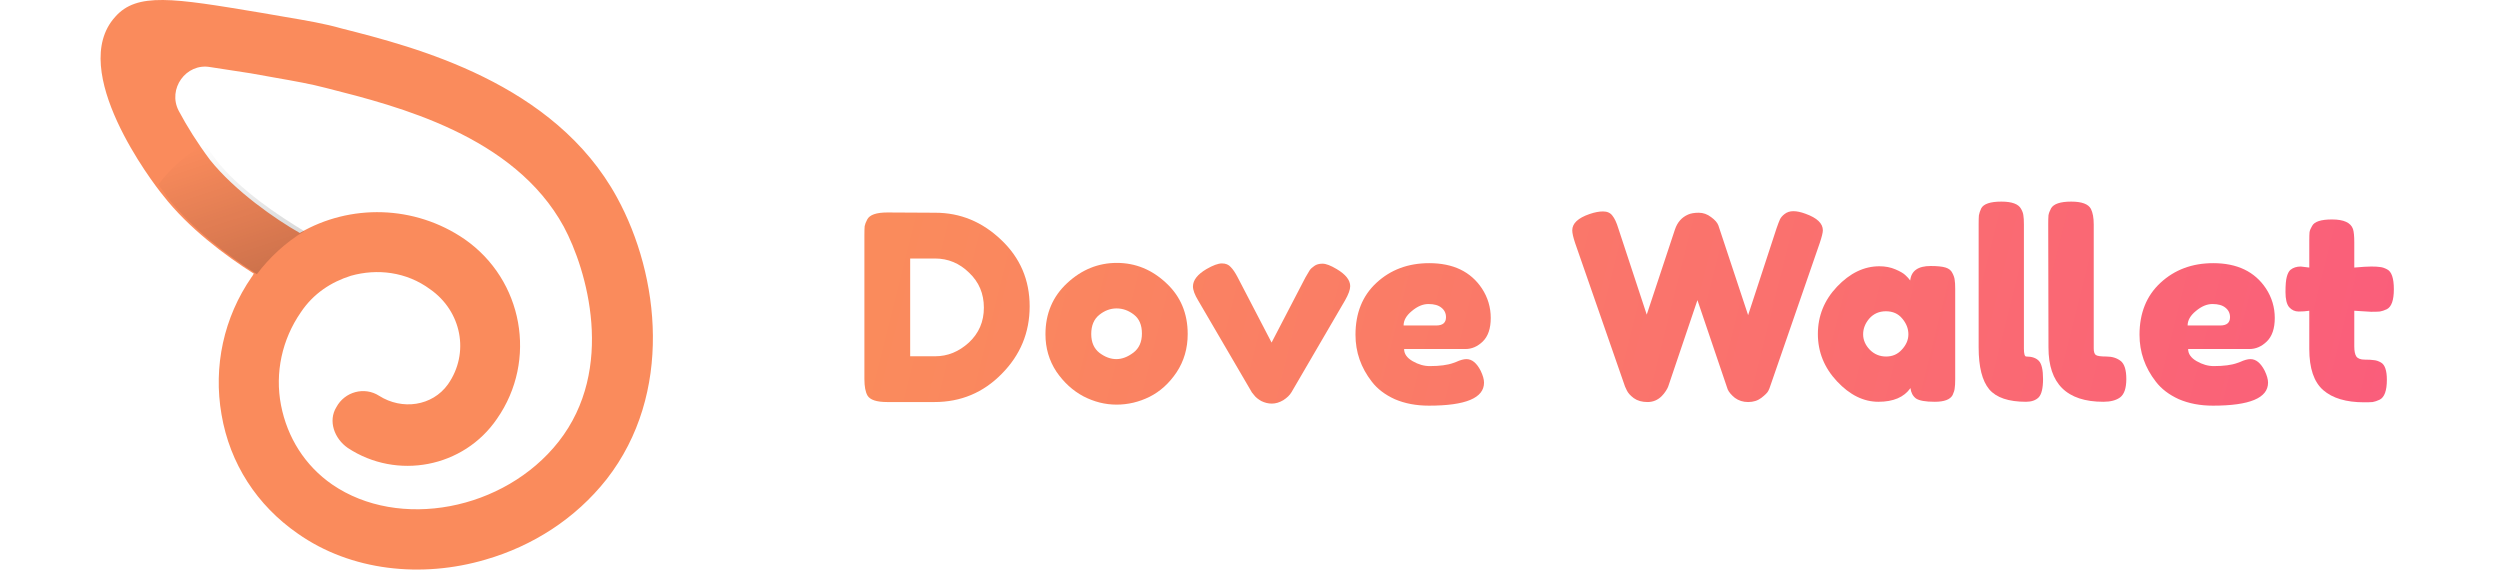 <svg width="174" height="40" viewBox="0 0 174 40" fill="none" xmlns="http://www.w3.org/2000/svg">
<path fill-rule="evenodd" clip-rule="evenodd" d="M20.72 37.133C24.424 39.747 29.363 40.256 33.794 38.948C37.062 38.004 40.04 36.116 42.219 33.356C46.867 27.4 45.923 19.193 42.945 13.746C38.587 5.757 28.927 3.287 23.771 1.98C22.601 1.645 21.387 1.439 19.771 1.165C19.28 1.081 18.753 0.992 18.178 0.89L18.069 0.872C12.047 -0.132 9.526 -0.552 8.01 1.181C4.669 4.885 10.625 12.729 11.351 13.601C13.094 15.852 15.709 17.813 17.67 19.048C17.634 19.084 17.615 19.121 17.597 19.157C17.579 19.193 17.561 19.23 17.525 19.266C15.564 22.098 14.837 25.512 15.418 28.853C15.999 32.267 17.888 35.172 20.72 37.133ZM20.938 21.735C21.81 20.428 23.044 19.629 24.424 19.193C26.24 18.685 28.274 18.903 29.944 20.137C32.123 21.663 32.704 24.568 31.179 26.747C30.09 28.272 27.983 28.562 26.385 27.546C25.369 26.892 23.989 27.255 23.408 28.345C22.827 29.289 23.262 30.523 24.207 31.177C27.62 33.428 32.268 32.557 34.593 29.143C37.425 25.076 36.408 19.484 32.341 16.651C28.855 14.254 24.352 14.182 20.866 16.215C19.195 15.271 16.363 13.31 14.619 11.131C13.748 9.969 13.022 8.807 12.441 7.718C11.642 6.192 12.949 4.377 14.619 4.667L17.452 5.103C18.038 5.209 18.567 5.303 19.053 5.389C20.554 5.654 21.639 5.845 22.681 6.12C22.723 6.13 22.766 6.141 22.808 6.152C27.689 7.39 35.785 9.443 39.241 15.78C40.839 18.757 42.872 25.657 38.878 30.741C35.101 35.535 27.765 36.915 23.117 33.719C21.229 32.412 19.994 30.451 19.558 28.199C19.122 25.948 19.631 23.623 20.938 21.735Z" fill="url(#paint0_linear)"/>
<path fill-rule="evenodd" clip-rule="evenodd" d="M65.094 14.806L61.764 14.788C60.996 14.788 60.528 14.95 60.36 15.274C60.264 15.454 60.204 15.61 60.18 15.742C60.168 15.874 60.162 16.084 60.162 16.372V26.38C60.162 26.896 60.234 27.28 60.378 27.532C60.558 27.832 61.014 27.982 61.746 27.982H65.04C66.876 27.982 68.436 27.328 69.72 26.02C71.016 24.712 71.664 23.146 71.664 21.322C71.664 19.486 71.004 17.944 69.684 16.696C68.364 15.436 66.834 14.806 65.094 14.806ZM67.434 23.842C66.738 24.478 65.958 24.796 65.094 24.796H63.348V17.992H65.076C65.988 17.992 66.78 18.322 67.452 18.982C68.136 19.63 68.478 20.44 68.478 21.412C68.478 22.384 68.13 23.194 67.434 23.842Z" fill="url(#paint1_linear)"/>
<path fill-rule="evenodd" clip-rule="evenodd" d="M74.276 19.702C73.268 20.638 72.764 21.826 72.764 23.266C72.764 24.226 73.016 25.09 73.52 25.858C74.036 26.614 74.666 27.19 75.41 27.586C76.154 27.97 76.922 28.162 77.714 28.162C78.506 28.162 79.268 27.982 80 27.622C80.744 27.25 81.374 26.68 81.89 25.912C82.406 25.132 82.664 24.244 82.664 23.248C82.664 21.808 82.166 20.626 81.17 19.702C80.174 18.766 79.028 18.298 77.732 18.298C76.436 18.298 75.284 18.766 74.276 19.702ZM77.696 24.994C77.3 24.994 76.91 24.85 76.526 24.562C76.142 24.262 75.95 23.824 75.95 23.248C75.95 22.66 76.136 22.216 76.508 21.916C76.88 21.616 77.282 21.466 77.714 21.466C78.146 21.466 78.548 21.61 78.92 21.898C79.292 22.186 79.478 22.624 79.478 23.212C79.478 23.8 79.28 24.244 78.884 24.544C78.488 24.844 78.092 24.994 77.696 24.994Z" fill="url(#paint2_linear)"/>
<path d="M93.614 20.908C93.854 20.488 93.974 20.158 93.974 19.918C93.974 19.498 93.662 19.102 93.038 18.73C92.618 18.478 92.288 18.352 92.048 18.352C91.808 18.352 91.616 18.406 91.472 18.514C91.328 18.61 91.22 18.712 91.148 18.82C91.088 18.916 90.992 19.078 90.86 19.306L88.502 23.842L86.144 19.306C85.976 18.982 85.814 18.742 85.658 18.586C85.514 18.418 85.31 18.334 85.046 18.334C84.782 18.334 84.422 18.466 83.966 18.73C83.342 19.102 83.03 19.504 83.03 19.936C83.03 20.188 83.15 20.512 83.39 20.908L87.134 27.316L87.296 27.514C87.392 27.646 87.554 27.778 87.782 27.91C88.022 28.03 88.268 28.09 88.52 28.09C88.784 28.09 89.048 28.012 89.312 27.856C89.576 27.688 89.768 27.502 89.888 27.298L93.614 20.908Z" fill="url(#paint3_linear)"/>
<path fill-rule="evenodd" clip-rule="evenodd" d="M103.198 23.77C103.57 23.41 103.756 22.864 103.756 22.132C103.756 21.388 103.552 20.704 103.144 20.08C102.364 18.904 101.14 18.316 99.472 18.316C98.008 18.316 96.784 18.772 95.8 19.684C94.828 20.584 94.342 21.79 94.342 23.302C94.342 24.502 94.72 25.588 95.476 26.56C95.86 27.064 96.394 27.472 97.078 27.784C97.774 28.084 98.566 28.234 99.454 28.234C102.01 28.234 103.288 27.7 103.288 26.632C103.288 26.404 103.21 26.128 103.054 25.804C102.778 25.264 102.448 24.994 102.064 24.994C101.872 24.994 101.632 25.06 101.344 25.192L101.146 25.264C100.75 25.408 100.204 25.48 99.508 25.48C99.112 25.48 98.716 25.366 98.32 25.138C97.924 24.91 97.726 24.628 97.726 24.292H101.992C102.436 24.292 102.838 24.118 103.198 23.77ZM100.642 22.078C100.642 22.462 100.414 22.654 99.958 22.654H97.69C97.69 22.294 97.882 21.958 98.266 21.646C98.65 21.322 99.034 21.16 99.418 21.16C99.814 21.16 100.114 21.244 100.318 21.412C100.534 21.58 100.642 21.802 100.642 22.078Z" fill="url(#paint4_linear)"/>
<path d="M126.871 16.03C126.871 15.55 126.469 15.166 125.665 14.878C125.341 14.758 125.059 14.698 124.819 14.698C124.579 14.698 124.375 14.764 124.207 14.896C124.051 15.016 123.943 15.142 123.883 15.274C123.823 15.406 123.745 15.61 123.649 15.886L121.669 21.934L119.599 15.688C119.527 15.496 119.359 15.304 119.095 15.112C118.831 14.908 118.543 14.806 118.231 14.806C117.931 14.806 117.685 14.848 117.493 14.932C117.049 15.124 116.743 15.472 116.575 15.976L114.613 21.898L112.633 15.886C112.513 15.49 112.375 15.196 112.219 15.004C112.075 14.812 111.859 14.716 111.571 14.716C111.295 14.716 110.983 14.776 110.635 14.896C109.831 15.172 109.429 15.55 109.429 16.03C109.429 16.222 109.495 16.516 109.627 16.912L113.101 26.902L113.227 27.172C113.311 27.352 113.473 27.532 113.713 27.712C113.965 27.892 114.283 27.982 114.667 27.982C115.051 27.982 115.381 27.844 115.657 27.568C115.765 27.46 115.861 27.34 115.945 27.208C116.029 27.076 116.083 26.974 116.107 26.902C116.131 26.83 116.809 24.826 118.141 20.89L120.247 27.1C120.331 27.292 120.499 27.49 120.751 27.694C121.015 27.886 121.321 27.982 121.669 27.982C122.029 27.982 122.335 27.886 122.587 27.694C122.851 27.49 123.013 27.328 123.073 27.208C123.133 27.088 123.175 26.986 123.199 26.902L126.655 16.912C126.799 16.48 126.871 16.186 126.871 16.03Z" fill="url(#paint5_linear)"/>
<path fill-rule="evenodd" clip-rule="evenodd" d="M134.372 18.514C133.496 18.514 133.022 18.85 132.95 19.522C132.866 19.402 132.758 19.282 132.626 19.162C132.494 19.03 132.26 18.892 131.924 18.748C131.588 18.604 131.216 18.532 130.808 18.532C129.74 18.532 128.756 19.006 127.856 19.954C126.968 20.89 126.524 21.988 126.524 23.248C126.524 24.496 126.968 25.594 127.856 26.542C128.744 27.49 129.704 27.964 130.736 27.964C131.78 27.964 132.524 27.646 132.968 27.01C133.004 27.322 133.13 27.562 133.346 27.73C133.574 27.886 134.012 27.964 134.66 27.964C135.32 27.964 135.734 27.808 135.902 27.496C135.986 27.316 136.034 27.16 136.046 27.028C136.07 26.884 136.082 26.674 136.082 26.398V20.098C136.082 19.822 136.07 19.618 136.046 19.486C136.034 19.342 135.98 19.18 135.884 19C135.8 18.82 135.644 18.694 135.416 18.622C135.188 18.55 134.84 18.514 134.372 18.514ZM130.142 24.346C129.83 24.022 129.674 23.662 129.674 23.266C129.674 22.87 129.818 22.504 130.106 22.168C130.406 21.832 130.79 21.664 131.258 21.664C131.738 21.664 132.116 21.832 132.392 22.168C132.68 22.504 132.824 22.87 132.824 23.266C132.824 23.65 132.674 24.004 132.374 24.328C132.086 24.652 131.72 24.814 131.276 24.814C130.832 24.814 130.454 24.658 130.142 24.346Z" fill="url(#paint6_linear)"/>
<path d="M141.908 25.12C141.716 24.916 141.422 24.814 141.026 24.814C140.918 24.814 140.864 24.628 140.864 24.256V15.616C140.864 15.34 140.852 15.136 140.828 15.004C140.816 14.86 140.762 14.704 140.666 14.536C140.486 14.2 140.03 14.032 139.298 14.032C138.53 14.032 138.062 14.188 137.894 14.5C137.81 14.68 137.756 14.842 137.732 14.986C137.72 15.118 137.714 15.322 137.714 15.598V24.184C137.714 25.54 137.96 26.512 138.452 27.1C138.944 27.676 139.796 27.964 141.008 27.964C141.392 27.964 141.686 27.862 141.89 27.658C142.094 27.442 142.196 27.016 142.196 26.38C142.196 25.744 142.1 25.324 141.908 25.12Z" fill="url(#paint7_linear)"/>
<path d="M145.868 24.706C145.772 24.634 145.724 24.484 145.724 24.256V15.616C145.724 15.16 145.658 14.8 145.526 14.536C145.346 14.2 144.89 14.032 144.158 14.032C143.402 14.032 142.934 14.188 142.754 14.5C142.658 14.68 142.598 14.842 142.574 14.986C142.562 15.118 142.556 15.322 142.556 15.598L142.574 24.184C142.574 26.704 143.846 27.964 146.39 27.964C146.894 27.964 147.284 27.862 147.56 27.658C147.848 27.442 147.992 27.016 147.992 26.38C147.992 25.744 147.86 25.324 147.596 25.12C147.332 24.916 147.002 24.814 146.606 24.814C146.21 24.814 145.964 24.778 145.868 24.706Z" fill="url(#paint8_linear)"/>
<path fill-rule="evenodd" clip-rule="evenodd" d="M157.766 23.77C158.138 23.41 158.324 22.864 158.324 22.132C158.324 21.388 158.12 20.704 157.712 20.08C156.932 18.904 155.708 18.316 154.04 18.316C152.576 18.316 151.352 18.772 150.368 19.684C149.396 20.584 148.91 21.79 148.91 23.302C148.91 24.502 149.288 25.588 150.044 26.56C150.428 27.064 150.962 27.472 151.646 27.784C152.342 28.084 153.134 28.234 154.022 28.234C156.578 28.234 157.856 27.7 157.856 26.632C157.856 26.404 157.778 26.128 157.622 25.804C157.346 25.264 157.016 24.994 156.632 24.994C156.44 24.994 156.2 25.06 155.912 25.192L155.714 25.264C155.318 25.408 154.772 25.48 154.076 25.48C153.68 25.48 153.284 25.366 152.888 25.138C152.492 24.91 152.294 24.628 152.294 24.292H156.56C157.004 24.292 157.406 24.118 157.766 23.77ZM155.21 22.078C155.21 22.462 154.982 22.654 154.526 22.654H152.258C152.258 22.294 152.45 21.958 152.834 21.646C153.218 21.322 153.602 21.16 153.986 21.16C154.382 21.16 154.682 21.244 154.886 21.412C155.102 21.58 155.21 21.802 155.21 22.078Z" fill="url(#paint9_linear)"/>
<path d="M163.858 21.628L165.028 21.7C165.304 21.7 165.508 21.694 165.64 21.682C165.784 21.658 165.946 21.604 166.126 21.52C166.45 21.352 166.612 20.89 166.612 20.134C166.612 19.366 166.456 18.904 166.144 18.748C165.964 18.652 165.802 18.598 165.658 18.586C165.526 18.562 165.322 18.55 165.046 18.55C164.782 18.55 164.386 18.574 163.858 18.622V16.858C163.858 16.438 163.828 16.132 163.768 15.94C163.612 15.496 163.126 15.274 162.31 15.274C161.542 15.274 161.08 15.424 160.924 15.724C160.828 15.88 160.768 16.024 160.744 16.156C160.732 16.288 160.726 16.492 160.726 16.768V18.622L160.132 18.55C159.844 18.55 159.604 18.628 159.412 18.784C159.304 18.88 159.22 19.042 159.16 19.27C159.1 19.486 159.07 19.84 159.07 20.332C159.07 20.824 159.154 21.172 159.322 21.376C159.502 21.58 159.724 21.682 159.988 21.682C160.252 21.682 160.498 21.664 160.726 21.628V24.292C160.726 25.636 161.05 26.59 161.698 27.154C162.346 27.718 163.294 28 164.542 28C164.806 28 165.004 27.994 165.136 27.982C165.28 27.958 165.442 27.904 165.622 27.82C165.958 27.652 166.126 27.19 166.126 26.434C166.126 25.786 165.988 25.384 165.712 25.228C165.544 25.132 165.382 25.078 165.226 25.066C165.082 25.042 164.866 25.03 164.578 25.03C164.302 25.03 164.11 24.958 164.002 24.814C163.906 24.67 163.858 24.436 163.858 24.112V21.628Z" fill="url(#paint10_linear)"/>
<g style="mix-blend-mode:multiply">
<path style="mix-blend-mode:multiply" d="M14.235 10.005C12.99 10.735 11.891 11.684 11.011 12.853C11.303 13.22 11.522 13.513 11.595 13.659C13.347 15.93 15.904 17.837 17.877 19.084C18.757 17.915 19.857 16.892 21.175 16.09C19.494 15.063 16.644 13.229 14.964 11.031C14.746 10.665 14.454 10.372 14.235 10.005Z" fill="url(#paint11_linear)" fill-opacity="0.6"/>
</g>
<defs>
<linearGradient id="paint0_linear" x1="7" y1="0" x2="167" y2="40" gradientUnits="userSpaceOnUse">
<stop offset="0.349" stop-color="#FA8B5C"/>
<stop offset="1" stop-color="#FA5C7C"/>
</linearGradient>
<linearGradient id="paint1_linear" x1="7" y1="0" x2="167" y2="40" gradientUnits="userSpaceOnUse">
<stop offset="0.349" stop-color="#FA8B5C"/>
<stop offset="1" stop-color="#FA5C7C"/>
</linearGradient>
<linearGradient id="paint2_linear" x1="7" y1="0" x2="167" y2="40" gradientUnits="userSpaceOnUse">
<stop offset="0.349" stop-color="#FA8B5C"/>
<stop offset="1" stop-color="#FA5C7C"/>
</linearGradient>
<linearGradient id="paint3_linear" x1="7" y1="0" x2="167" y2="40" gradientUnits="userSpaceOnUse">
<stop offset="0.349" stop-color="#FA8B5C"/>
<stop offset="1" stop-color="#FA5C7C"/>
</linearGradient>
<linearGradient id="paint4_linear" x1="7" y1="0" x2="167" y2="40" gradientUnits="userSpaceOnUse">
<stop offset="0.349" stop-color="#FA8B5C"/>
<stop offset="1" stop-color="#FA5C7C"/>
</linearGradient>
<linearGradient id="paint5_linear" x1="7" y1="0" x2="167" y2="40" gradientUnits="userSpaceOnUse">
<stop offset="0.349" stop-color="#FA8B5C"/>
<stop offset="1" stop-color="#FA5C7C"/>
</linearGradient>
<linearGradient id="paint6_linear" x1="7" y1="0" x2="167" y2="40" gradientUnits="userSpaceOnUse">
<stop offset="0.349" stop-color="#FA8B5C"/>
<stop offset="1" stop-color="#FA5C7C"/>
</linearGradient>
<linearGradient id="paint7_linear" x1="7" y1="0" x2="167" y2="40" gradientUnits="userSpaceOnUse">
<stop offset="0.349" stop-color="#FA8B5C"/>
<stop offset="1" stop-color="#FA5C7C"/>
</linearGradient>
<linearGradient id="paint8_linear" x1="7" y1="0" x2="167" y2="40" gradientUnits="userSpaceOnUse">
<stop offset="0.349" stop-color="#FA8B5C"/>
<stop offset="1" stop-color="#FA5C7C"/>
</linearGradient>
<linearGradient id="paint9_linear" x1="7" y1="0" x2="167" y2="40" gradientUnits="userSpaceOnUse">
<stop offset="0.349" stop-color="#FA8B5C"/>
<stop offset="1" stop-color="#FA5C7C"/>
</linearGradient>
<linearGradient id="paint10_linear" x1="7" y1="0" x2="167" y2="40" gradientUnits="userSpaceOnUse">
<stop offset="0.349" stop-color="#FA8B5C"/>
<stop offset="1" stop-color="#FA5C7C"/>
</linearGradient>
<linearGradient id="paint11_linear" x1="19.228" y1="8.367" x2="22.285" y2="17.623" gradientUnits="userSpaceOnUse">
<stop stop-opacity="0"/>
<stop offset="1" stop-opacity="0.3"/>
</linearGradient>
</defs>
</svg>

